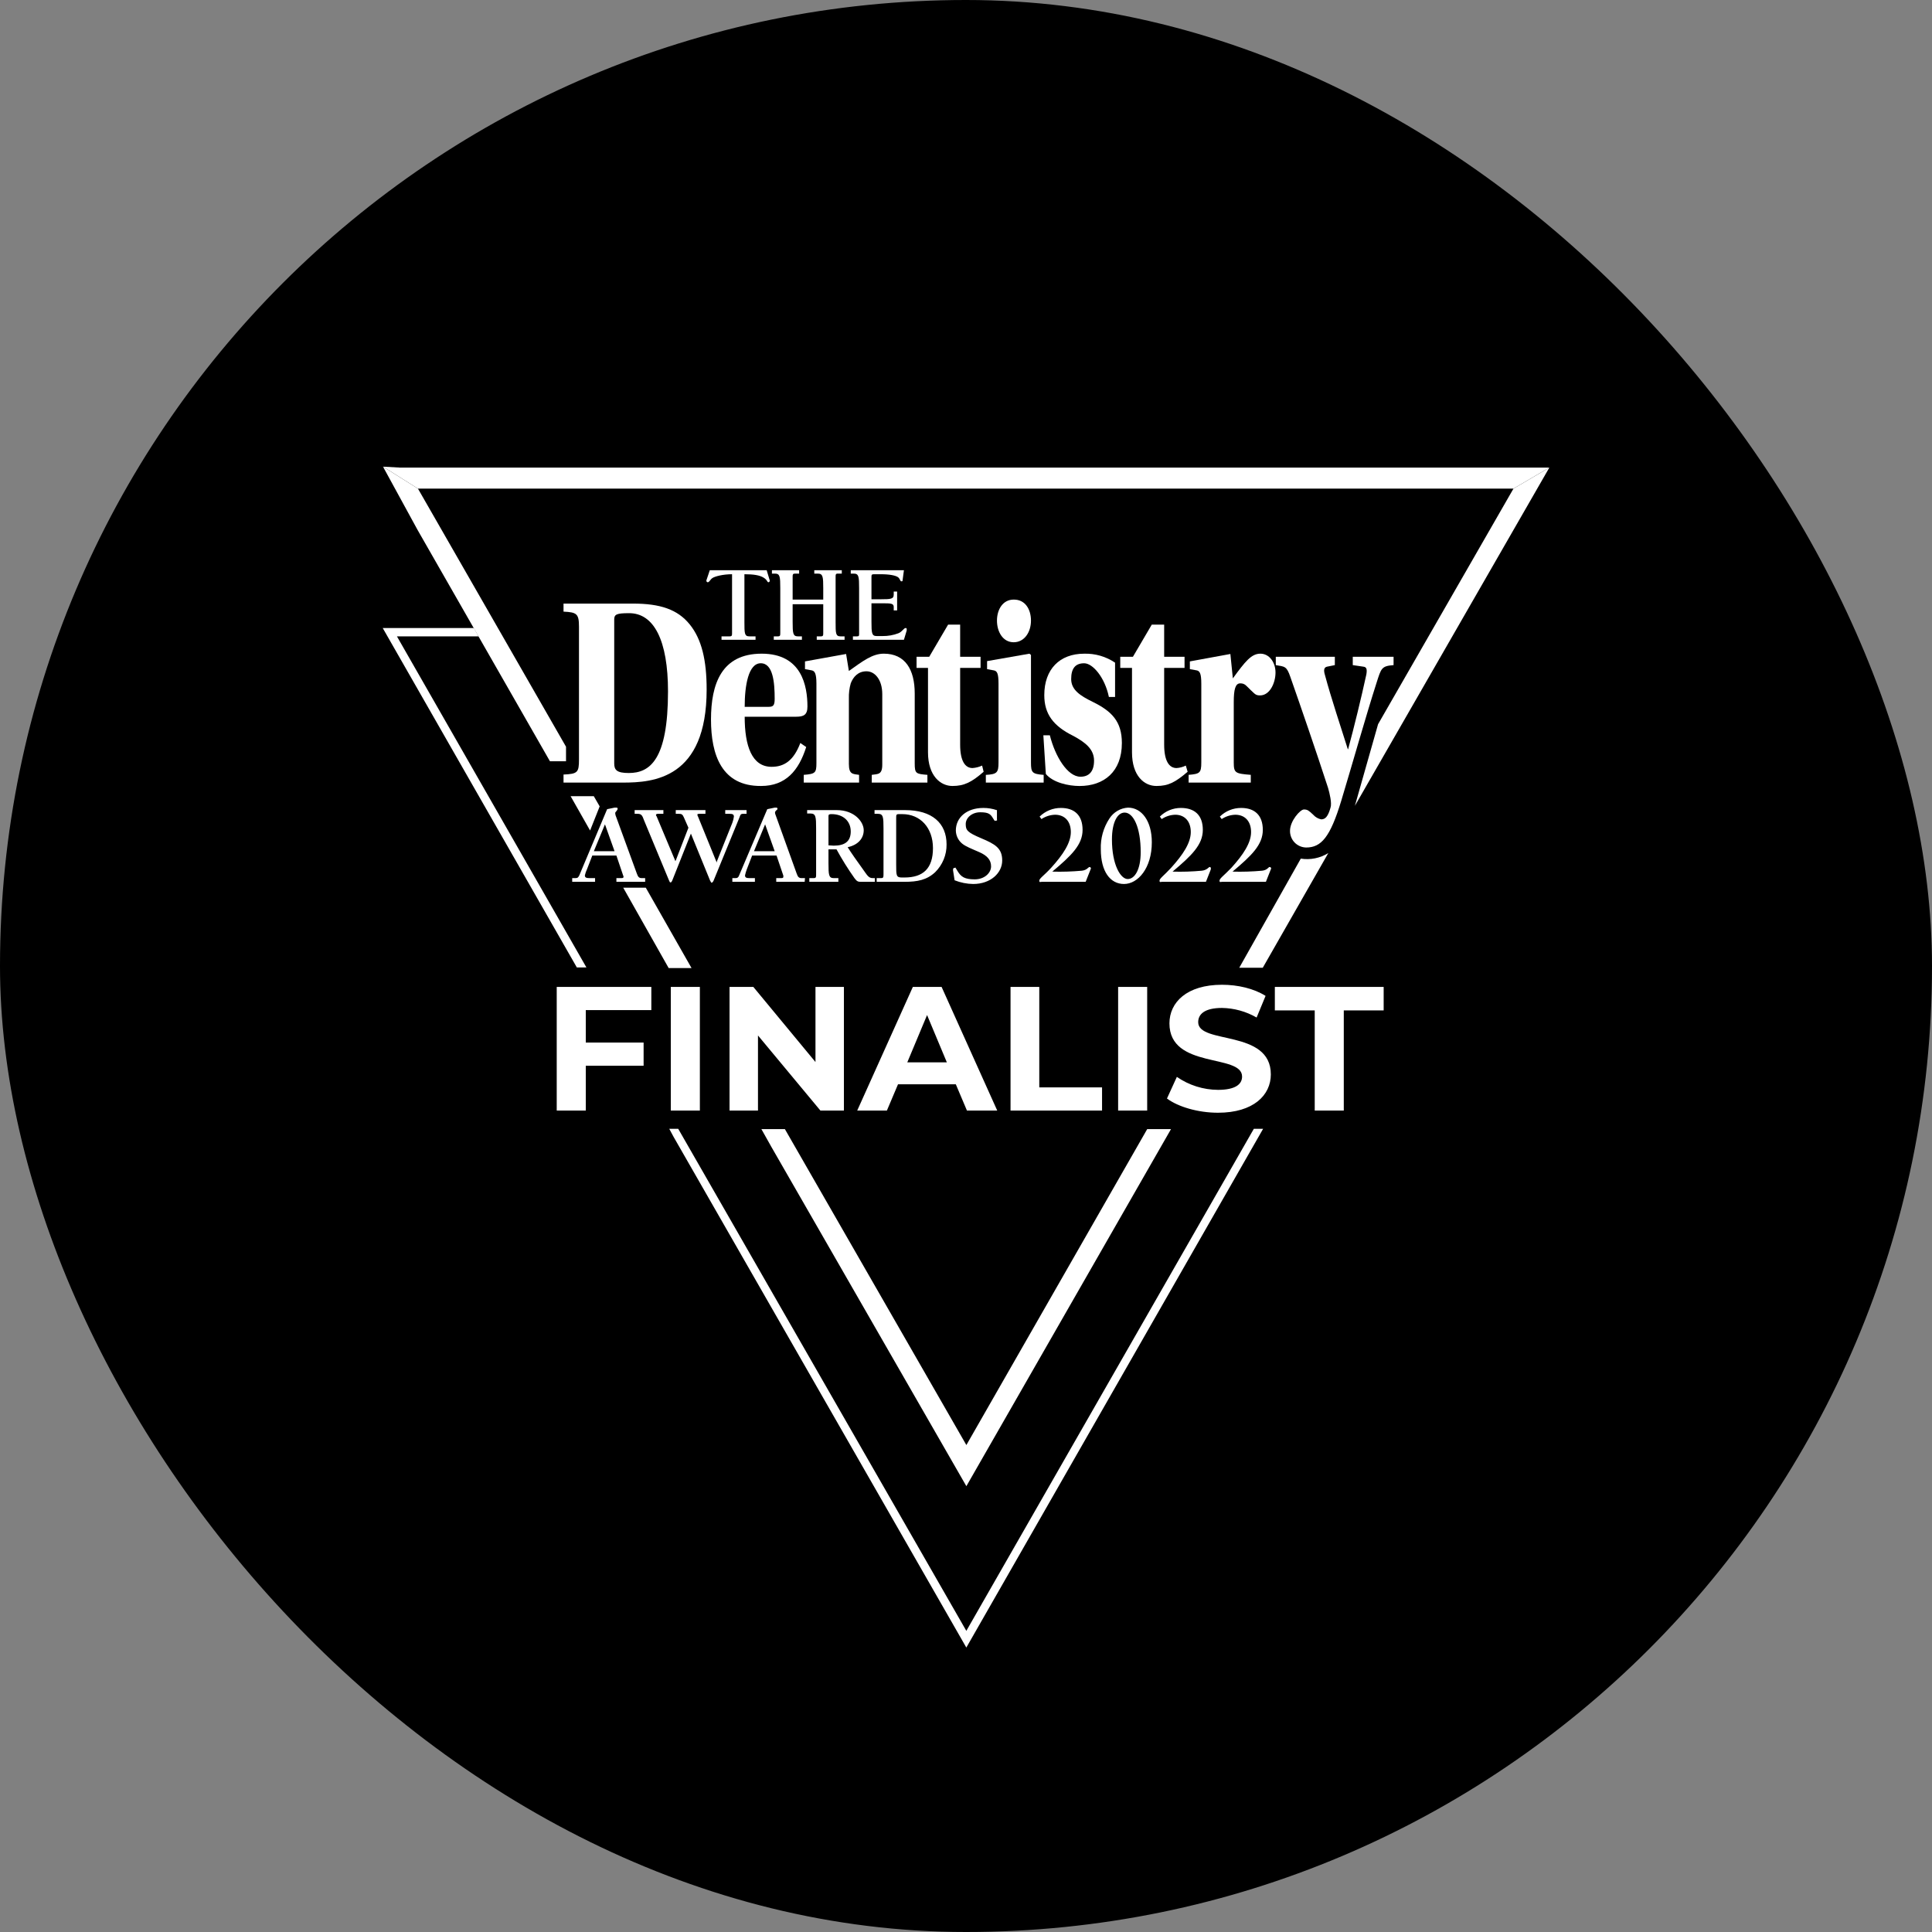 <svg width="100" height="100" viewBox="0 0 100 100" fill="none" xmlns="http://www.w3.org/2000/svg">
<rect x="0" y="0" width="100" height="100" fill="#808080" stroke="none"/>
<rect width="100" height="100" rx="50" fill="url(#paint0_linear_1712_10163)" style=""/>
<g clip-path="url(#clip0_1712_10163)">
<path d="M31.792 32.058C31.792 31.802 31.92 31.738 32.544 31.738C33.856 31.722 34.576 33.162 34.576 35.786C34.576 39.339 33.632 40.011 32.544 40.011C31.92 40.011 31.792 39.85 31.792 39.514V32.058ZM29.168 31.242V31.658C29.856 31.69 29.968 31.77 29.968 32.442V39.306C29.968 39.978 29.904 40.059 29.168 40.09V40.507H32.24C33.808 40.507 36.576 40.315 36.576 35.69C36.576 34.17 36.32 33.082 35.696 32.314C35.072 31.546 34.176 31.242 32.768 31.242H29.168Z" fill="white" style="fill:white;fill-opacity:1;"/>
<path d="M41.201 37.098C41.601 37.098 41.793 37.002 41.793 36.57C41.793 35.514 41.505 33.834 39.425 33.834C37.345 33.834 36.801 35.402 36.801 37.242C36.801 39.082 37.361 40.698 39.393 40.682C40.673 40.682 41.345 39.882 41.729 38.666L41.425 38.458C41.073 39.386 40.577 39.69 39.937 39.69C38.913 39.69 38.545 38.602 38.545 37.098H41.201ZM38.545 36.586C38.545 35.482 38.737 34.33 39.377 34.33C40.017 34.33 40.097 35.338 40.097 36.17C40.097 36.522 40.017 36.586 39.777 36.586H38.545Z" fill="white" style="fill:white;fill-opacity:1;"/>
<path d="M47.346 35.898C47.346 34.65 46.85 33.834 45.746 33.834C45.154 33.834 44.658 34.218 43.938 34.73L43.794 33.85L41.666 34.234V34.634L42.018 34.698C42.162 34.73 42.258 34.842 42.258 35.386V39.498C42.258 40.01 42.194 40.058 41.602 40.106V40.506H44.466V40.106C44.146 40.058 43.938 40.09 43.938 39.546V36.154C43.93 35.889 43.962 35.625 44.034 35.37C44.162 35.034 44.418 34.746 44.85 34.746C45.282 34.746 45.666 35.178 45.666 35.93V39.578C45.666 40.106 45.442 40.058 45.122 40.106V40.506H48.002V40.106C47.41 40.058 47.346 40.042 47.346 39.514V35.898Z" fill="white" style="fill:white;fill-opacity:1;"/>
<path d="M50.754 34.57V33.994H49.697V32.33H49.074L48.097 33.994H47.441V34.57H48.033V38.938C48.033 40.17 48.69 40.682 49.297 40.682C49.906 40.682 50.289 40.49 50.913 39.946L50.834 39.626C50.677 39.699 50.509 39.742 50.337 39.754C49.953 39.754 49.697 39.386 49.697 38.538V34.57H50.754Z" fill="white" style="fill:white;fill-opacity:1;"/>
<path d="M52.467 31.035C51.907 31.035 51.603 31.547 51.603 32.123C51.603 32.699 51.907 33.243 52.467 33.243C53.027 33.243 53.363 32.715 53.363 32.123C53.363 31.531 53.059 31.035 52.483 31.035H52.467ZM51.683 39.468C51.683 39.995 51.603 40.075 51.027 40.108V40.508H54.02V40.108C53.427 40.059 53.363 39.995 53.363 39.468V33.899L53.283 33.835L51.091 34.219V34.635L51.443 34.699C51.603 34.731 51.683 34.843 51.683 35.387V39.468Z" fill="white" style="fill:white;fill-opacity:1;"/>
<path d="M57.716 36.075V34.299C57.244 33.981 56.685 33.819 56.116 33.835C54.852 33.835 54.052 34.635 54.052 35.979C54.052 36.955 54.516 37.579 55.556 38.091C56.18 38.427 56.628 38.779 56.628 39.371C56.628 39.963 56.34 40.203 55.924 40.203C55.252 40.203 54.612 39.147 54.34 38.059H54.004L54.132 40.059C54.5 40.507 55.3 40.683 55.876 40.683C57.14 40.683 58.068 39.947 58.068 38.459C58.068 37.339 57.54 36.811 56.564 36.331C55.908 36.011 55.444 35.707 55.444 35.147C55.444 34.587 55.668 34.331 56.116 34.331C56.564 34.331 57.188 35.067 57.396 36.075H57.716Z" fill="white" style="fill:white;fill-opacity:1;"/>
<path d="M61.312 34.57V33.994H60.257V32.33H59.616L58.64 33.994H57.984V34.57H58.592V38.938C58.592 40.17 59.232 40.682 59.856 40.682C60.48 40.682 60.833 40.49 61.472 39.946L61.377 39.626C61.227 39.7 61.063 39.744 60.897 39.754C60.513 39.754 60.257 39.386 60.257 38.538V34.57H61.312Z" fill="white" style="fill:white;fill-opacity:1;"/>
<path d="M63.859 36.346C63.859 35.69 63.94 35.37 64.195 35.37C64.452 35.37 64.516 35.514 64.74 35.722C64.964 35.93 64.996 35.994 65.22 35.994C65.732 35.994 66.02 35.338 66.02 34.81C66.02 34.282 65.7 33.834 65.236 33.834C64.772 33.834 64.452 34.234 63.812 35.114L63.684 33.85L61.587 34.234V34.634L61.94 34.698C62.099 34.73 62.179 34.858 62.179 35.386V39.466C62.179 40.01 62.099 40.058 61.523 40.106V40.506H64.74V40.106C63.94 40.042 63.859 40.01 63.859 39.466V36.346Z" fill="white" style="fill:white;fill-opacity:1;"/>
<path d="M70.019 33.994V34.426L70.563 34.506C70.723 34.522 70.771 34.618 70.723 34.906C70.451 36.154 70.099 37.594 69.779 38.778H69.763C69.427 37.706 68.899 36.138 68.579 34.938C68.499 34.682 68.531 34.538 68.691 34.506L69.091 34.426V33.994H66.035V34.426C66.499 34.506 66.595 34.474 66.787 35.034C67.331 36.586 68.115 38.858 68.739 40.778C68.819 41.05 68.947 41.578 68.867 41.803C68.739 42.267 68.595 42.41 68.387 42.41C68.226 42.378 68.08 42.294 67.971 42.17C67.747 41.962 67.683 41.898 67.491 41.898C67.299 41.898 66.771 42.49 66.771 43.002C66.769 43.114 66.789 43.225 66.83 43.328C66.87 43.432 66.931 43.527 67.008 43.607C67.085 43.687 67.178 43.751 67.28 43.796C67.382 43.84 67.492 43.864 67.603 43.867C68.387 43.867 68.851 43.339 69.427 41.434C70.003 39.53 70.691 37.082 71.251 35.338C71.491 34.586 71.507 34.474 72.131 34.426V33.994H70.019Z" fill="white" style="fill:white;fill-opacity:1;"/>
<path d="M31.313 42.667L31.809 44.059H30.737L31.313 42.667ZM33.393 45.451H33.217C33.089 45.451 33.025 45.403 32.961 45.211L31.857 42.187C31.857 42.139 31.841 42.107 31.841 42.075C31.841 42.043 31.969 41.931 31.969 41.867C31.969 41.803 31.937 41.803 31.889 41.803H31.809L31.425 41.883L29.985 45.307C29.937 45.403 29.905 45.451 29.793 45.451H29.617V45.643H30.801V45.451H30.513C30.337 45.451 30.273 45.419 30.273 45.307C30.299 45.196 30.336 45.089 30.385 44.987L30.657 44.283H31.905L32.257 45.323C32.27 45.342 32.276 45.364 32.273 45.387C32.273 45.435 32.241 45.451 32.161 45.451H31.905V45.643H33.393V45.451ZM32.849 41.931V42.123H33.009C33.201 42.123 33.249 42.219 33.329 42.443L34.625 45.563C34.657 45.643 34.673 45.675 34.705 45.675C34.737 45.675 34.769 45.643 34.801 45.563L35.761 43.147L36.754 45.579C36.785 45.643 36.818 45.691 36.834 45.691C36.849 45.691 36.898 45.659 36.929 45.595L38.273 42.315C38.322 42.187 38.322 42.123 38.465 42.123H38.642V41.931H37.538V42.123H37.761C37.922 42.123 37.986 42.155 37.986 42.267C37.973 42.376 37.946 42.484 37.906 42.587L37.105 44.587V44.635C37.09 44.635 37.09 44.619 37.074 44.587L36.13 42.267C36.107 42.234 36.096 42.194 36.097 42.155C36.097 42.139 36.13 42.123 36.178 42.123H36.514V41.931H34.977V42.123H35.137C35.281 42.123 35.329 42.155 35.393 42.299L35.633 42.843L34.977 44.539L34.945 44.571V44.539L33.985 42.251C33.974 42.241 33.965 42.228 33.96 42.215C33.954 42.201 33.952 42.186 33.953 42.171C33.953 42.155 33.985 42.123 34.049 42.123H34.337V41.931H32.849ZM39.602 42.667L40.098 44.059H39.026L39.602 42.667ZM41.666 45.451H41.49C41.362 45.451 41.298 45.403 41.234 45.211L40.146 42.187C40.13 42.151 40.119 42.113 40.114 42.075C40.114 41.947 40.242 41.931 40.242 41.867C40.242 41.803 40.21 41.803 40.162 41.803H40.098L39.714 41.883L38.258 45.307C38.225 45.403 38.178 45.451 38.081 45.451H37.906V45.643H39.074V45.451H38.786C38.626 45.451 38.562 45.419 38.562 45.307C38.586 45.198 38.618 45.091 38.658 44.987L38.93 44.283H40.194L40.546 45.323V45.387C40.546 45.435 40.514 45.451 40.434 45.451H40.178V45.643H41.65L41.666 45.451ZM41.778 41.931V42.107H41.954C42.226 42.107 42.242 42.283 42.242 42.875V45.243C42.242 45.403 42.242 45.451 42.114 45.451H41.89V45.643H43.394V45.451H43.154C42.898 45.451 42.882 45.291 42.882 44.683V43.963H43.298C43.578 44.476 43.888 44.973 44.226 45.451C44.354 45.627 44.418 45.643 44.562 45.643H45.282V45.451H45.17C44.946 45.451 44.882 45.291 44.626 44.939C44.37 44.587 44.066 44.155 43.874 43.851C44.402 43.739 44.706 43.403 44.706 42.971C44.706 42.539 44.226 41.931 43.314 41.931H41.778ZM42.882 43.755V42.235C42.882 42.155 42.93 42.139 43.042 42.139C43.65 42.139 44.034 42.507 44.034 43.035C44.034 43.563 43.714 43.771 43.154 43.771L42.882 43.755ZM46.514 42.139H46.706C47.634 42.139 48.29 42.843 48.29 43.899C48.29 44.955 47.778 45.419 46.818 45.419H46.674C46.386 45.419 46.386 45.307 46.386 44.747V42.363C46.386 42.187 46.386 42.139 46.514 42.139ZM45.378 45.643H46.818C47.49 45.643 47.97 45.547 48.402 45.147C48.593 44.959 48.743 44.735 48.845 44.487C48.947 44.24 48.998 43.974 48.994 43.707C48.994 42.603 48.242 41.931 46.85 41.931H45.266V42.123H45.442C45.714 42.123 45.73 42.283 45.73 42.891V45.259C45.73 45.419 45.714 45.451 45.602 45.451H45.378V45.659V45.643ZM51.586 41.931C51.364 41.856 51.132 41.818 50.898 41.819C50.034 41.819 49.474 42.315 49.474 42.987C49.476 43.115 49.506 43.242 49.561 43.358C49.616 43.474 49.696 43.576 49.794 43.659C49.986 43.819 50.29 43.931 50.69 44.107C51.09 44.283 51.298 44.507 51.298 44.843C51.298 45.179 50.962 45.515 50.45 45.515C49.938 45.515 49.746 45.387 49.57 45.099C49.394 44.811 49.474 44.923 49.41 44.923C49.346 44.923 49.33 44.955 49.33 45.019V45.051L49.41 45.563C49.716 45.685 50.041 45.75 50.37 45.755C51.282 45.755 51.874 45.179 51.874 44.539C51.874 43.899 51.506 43.691 50.786 43.387C50.066 43.083 49.986 42.971 49.986 42.651C49.986 42.331 50.306 42.043 50.738 42.043C51.17 42.043 51.266 42.139 51.394 42.347C51.522 42.555 51.474 42.475 51.554 42.475C51.634 42.475 51.602 42.459 51.602 42.395V41.931H51.586ZM54.466 45.115C55.458 44.283 56.034 43.723 56.034 42.955C56.034 42.187 55.602 41.819 54.914 41.819C54.502 41.817 54.105 41.978 53.81 42.267L53.906 42.395C54.115 42.256 54.359 42.178 54.61 42.171C55.106 42.171 55.426 42.507 55.426 43.067C55.426 43.627 55.026 44.235 54.402 44.923C54.05 45.307 53.794 45.467 53.794 45.579C53.794 45.691 53.842 45.643 53.922 45.643H56.194L56.434 45.035L56.466 44.955C56.467 44.936 56.461 44.918 56.449 44.903C56.437 44.889 56.421 44.879 56.402 44.875C56.322 44.875 56.274 45.035 56.002 45.067C55.492 45.113 54.979 45.13 54.466 45.115ZM56.978 43.963C56.978 45.099 57.458 45.755 58.178 45.755C58.898 45.755 59.618 44.939 59.618 43.595C59.618 42.491 59.09 41.803 58.386 41.803C58.194 41.814 58.006 41.871 57.84 41.968C57.673 42.066 57.531 42.201 57.426 42.363C57.113 42.836 56.956 43.396 56.978 43.963ZM58.21 42.059C58.658 42.059 59.042 42.811 59.042 44.107C59.042 45.003 58.738 45.499 58.37 45.499C58.002 45.499 57.554 44.763 57.554 43.451C57.554 42.555 57.842 42.059 58.21 42.059ZM60.691 45.115C61.682 44.283 62.258 43.723 62.258 42.955C62.258 42.187 61.827 41.819 61.123 41.819C60.921 41.818 60.721 41.858 60.534 41.934C60.347 42.011 60.177 42.124 60.034 42.267L60.13 42.395C60.339 42.254 60.583 42.176 60.834 42.171C61.315 42.171 61.635 42.507 61.635 43.067C61.635 43.627 61.234 44.235 60.611 44.923C60.258 45.307 60.018 45.467 60.018 45.579C60.018 45.691 60.066 45.643 60.146 45.643H62.419L62.658 45.035C62.669 45.01 62.675 44.982 62.675 44.955C62.675 44.907 62.658 44.875 62.611 44.875C62.562 44.875 62.483 45.035 62.211 45.067C61.705 45.114 61.198 45.13 60.691 45.115ZM63.795 45.115C64.787 44.283 65.363 43.723 65.363 42.955C65.363 42.187 64.931 41.819 64.243 41.819C63.83 41.817 63.433 41.978 63.139 42.267L63.235 42.395C63.444 42.256 63.688 42.178 63.939 42.171C64.435 42.171 64.755 42.507 64.755 43.067C64.755 43.627 64.355 44.235 63.731 44.923C63.363 45.307 63.123 45.467 63.123 45.579C63.123 45.691 63.171 45.643 63.251 45.643H65.523L65.763 45.035L65.795 44.955C65.795 44.934 65.786 44.913 65.771 44.898C65.756 44.883 65.736 44.875 65.715 44.875C65.651 44.875 65.603 45.035 65.331 45.067C64.82 45.113 64.307 45.13 63.795 45.115Z" fill="white" style="fill:white;fill-opacity:1;"/>
<path d="M33.713 52.283V51.083H28.816V57.483H30.32V55.163H33.313V53.963H30.32V52.283H33.713ZM34.721 57.483H36.225V51.083H34.721V57.483ZM42.209 51.083V54.971L38.993 51.083H37.761V57.483H39.233V53.595L42.465 57.483H43.681V51.083H42.209ZM50.049 57.483H51.617L48.737 51.083H47.249L44.369 57.483H45.905L46.481 56.123H49.473L50.049 57.483ZM46.961 54.987L47.985 52.539L49.009 54.987H46.961ZM52.305 57.483H57.042V56.283H53.793V51.083H52.305V57.483ZM57.874 57.483H59.378V51.083H57.874V57.483ZM63.042 57.595C64.882 57.595 65.778 56.683 65.778 55.611C65.778 53.259 62.018 54.075 62.018 52.907C62.018 52.491 62.354 52.171 63.25 52.171C63.88 52.181 64.496 52.352 65.042 52.667L65.506 51.547C64.898 51.163 64.066 50.971 63.25 50.971C61.426 50.971 60.53 51.883 60.53 52.971C60.53 55.355 64.29 54.523 64.29 55.723C64.29 56.123 63.938 56.411 63.042 56.411C62.281 56.406 61.539 56.172 60.914 55.739L60.402 56.859C60.978 57.291 62.018 57.595 63.042 57.595ZM68.05 57.483H69.554V52.299H71.618V51.083H65.986V52.299H68.05V57.483Z" fill="white" style="fill:white;fill-opacity:1;"/>
<path d="M36.739 29.514L36.578 29.994C36.568 30.013 36.562 30.035 36.562 30.058C36.562 30.076 36.568 30.095 36.58 30.109C36.592 30.124 36.608 30.134 36.627 30.138C36.722 30.138 36.755 29.994 36.883 29.914C37.011 29.834 37.411 29.722 37.891 29.722V32.746C37.891 32.89 37.891 32.938 37.763 32.938H37.346V33.114H39.107V32.938H38.787C38.531 32.938 38.531 32.778 38.531 32.186V29.722C38.995 29.722 39.315 29.77 39.523 29.898C39.731 30.026 39.699 30.138 39.779 30.138C39.797 30.134 39.813 30.124 39.825 30.109C39.837 30.095 39.843 30.076 39.843 30.058C39.843 30.035 39.837 30.013 39.827 29.994L39.683 29.514H36.739ZM39.955 29.514V29.69H40.115C40.371 29.69 40.387 29.85 40.387 30.442V32.746C40.387 32.89 40.387 32.938 40.259 32.938H40.051V33.114H41.507V32.938H41.299C41.043 32.938 41.027 32.778 41.027 32.186V31.274H42.611V32.746C42.611 32.89 42.611 32.938 42.483 32.938H42.275V33.114H43.715V32.938H43.507C43.251 32.938 43.251 32.778 43.251 32.186V29.866C43.251 29.738 43.251 29.69 43.363 29.69H43.571V29.514H42.147V29.69H42.339C42.595 29.69 42.611 29.866 42.611 30.442V31.034H41.027V29.834C41.027 29.738 41.043 29.69 41.139 29.69H41.363V29.514H39.955ZM44.035 29.514V29.69H44.195C44.451 29.69 44.467 29.85 44.467 30.442V32.794C44.467 32.906 44.467 32.938 44.355 32.938H44.147V33.114H46.787L46.931 32.634V32.554C46.931 32.541 46.926 32.529 46.917 32.52C46.908 32.511 46.896 32.506 46.883 32.506C46.771 32.506 46.707 32.698 46.499 32.778C46.239 32.877 45.962 32.926 45.683 32.922H45.379C45.123 32.922 45.107 32.778 45.107 32.17V31.226H45.731C46.131 31.226 46.259 31.242 46.259 31.418V31.594H46.435V30.618H46.259V30.778C46.259 31.002 46.115 31.018 45.587 31.018H45.107V29.85C45.107 29.754 45.123 29.722 45.235 29.722H45.587C46.051 29.722 46.339 29.786 46.467 29.866C46.595 29.946 46.579 30.09 46.659 30.09C46.739 30.09 46.707 30.058 46.723 29.994L46.787 29.514H44.035Z" fill="white" style="fill:white;fill-opacity:1;"/>
<path fill-rule="evenodd" clip-rule="evenodd" d="M34.641 58.428H35.105L50.017 84.413L64.898 58.428H65.378L50.017 85.277L34.865 58.844L34.641 58.428Z" fill="white" style="fill:white;fill-opacity:1;"/>
<path fill-rule="evenodd" clip-rule="evenodd" d="M39.41 58.443H40.626L50.019 74.796L59.379 58.443H60.611L50.019 76.924L39.922 59.355L39.41 58.443Z" fill="white" style="fill:white;fill-opacity:1;"/>
<path fill-rule="evenodd" clip-rule="evenodd" d="M19.824 24.154L21.632 25.29H78.339L80.195 24.202H20.688L19.824 24.154Z" fill="white" style="fill:white;fill-opacity:1;"/>
<path fill-rule="evenodd" clip-rule="evenodd" d="M21.616 27.434L28.465 39.403H29.297V38.651L21.632 25.29L19.824 24.154L21.616 27.434Z" fill="white" style="fill:white;fill-opacity:1;"/>
<path fill-rule="evenodd" clip-rule="evenodd" d="M70.129 41.708L80.193 24.203L78.337 25.291L71.329 37.484L70.129 41.708Z" fill="white" style="fill:white;fill-opacity:1;"/>
<path fill-rule="evenodd" clip-rule="evenodd" d="M29.535 41.211H30.735L31.039 41.739L30.543 42.987L29.535 41.211Z" fill="white" style="fill:white;fill-opacity:1;"/>
<path fill-rule="evenodd" clip-rule="evenodd" d="M32.258 45.947H33.426L35.794 50.107H34.61L32.258 45.947Z" fill="white" style="fill:white;fill-opacity:1;"/>
<path fill-rule="evenodd" clip-rule="evenodd" d="M68.753 44.154L65.361 50.09H64.144L67.329 44.442C67.823 44.521 68.328 44.418 68.753 44.154Z" fill="white" style="fill:white;fill-opacity:1;"/>
<path fill-rule="evenodd" clip-rule="evenodd" d="M24.529 32.506H19.809L29.857 50.075H30.353L20.545 32.938H24.769L24.529 32.506Z" fill="white" style="fill:white;fill-opacity:1;"/>
</g>
<defs>
<linearGradient id="paint0_linear_1712_10163" x1="50" y1="0" x2="50" y2="100" gradientUnits="userSpaceOnUse">
<stop stop-color="#262626" style="stop-color:#262626;stop-color:color(display-p3 0.15 0.149 0.149);stop-opacity:1;"/>
<stop offset="1" stop-color="#111111" style="stop-color:#111111;stop-color:color(display-p3 0.068 0.068 0.068);stop-opacity:1;"/>
</linearGradient>
<clipPath id="clip0_1712_10163">
<rect width="60.386" height="61.123" fill="white" style="fill:white;fill-opacity:1;" transform="translate(19.809 24.154)"/>
</clipPath>
</defs>
</svg>
